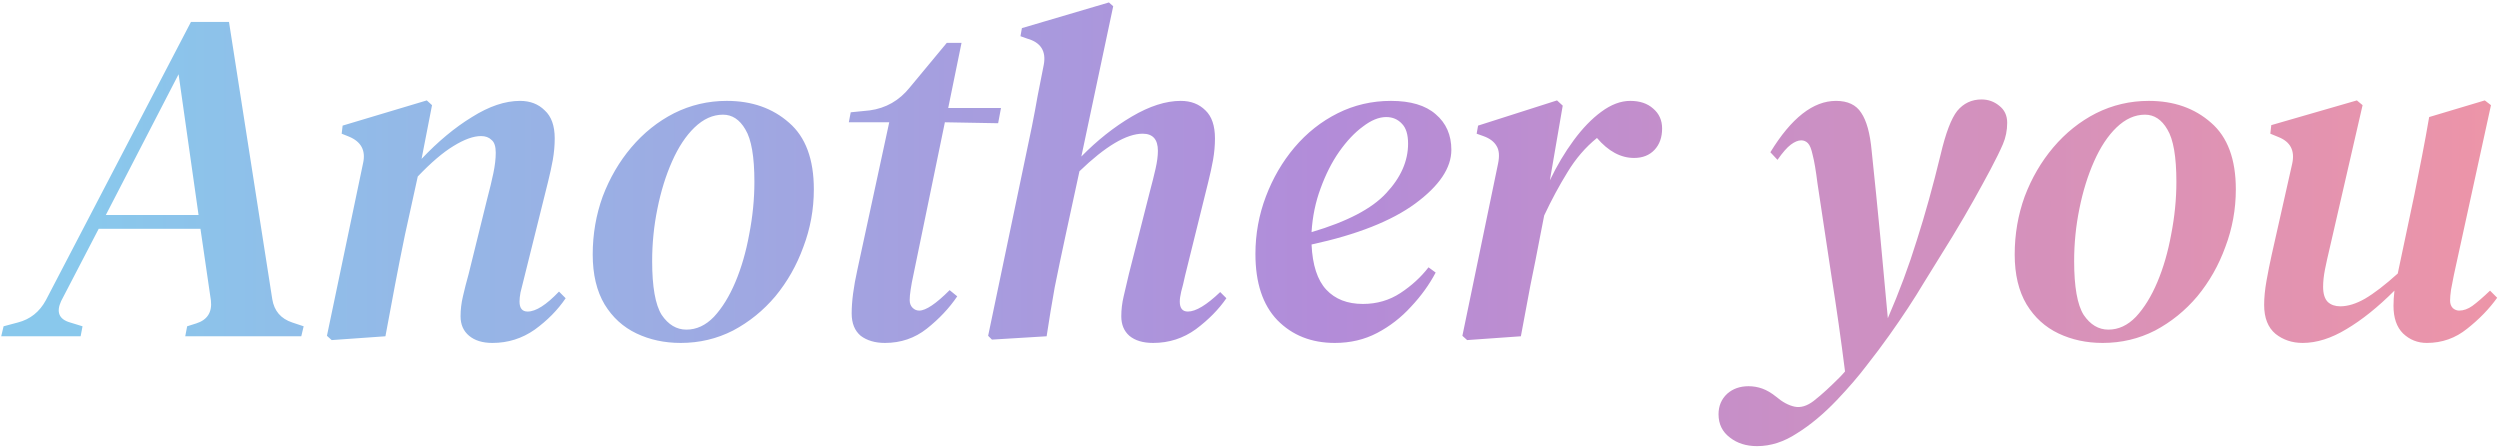 <svg width="736" height="132" viewBox="0 0 736 132" fill="none" xmlns="http://www.w3.org/2000/svg">
<path d="M0.356 99L1.056 96.06L5.256 94.94C8.896 94.007 11.649 91.813 13.515 88.36L56.215 6.46H67.415L80.156 88.08C80.716 91.533 82.676 93.82 86.036 94.94L89.396 96.06L88.696 99H54.535L55.096 96.06L57.755 95.22C61.022 94.193 62.469 91.953 62.096 88.5L59.016 67.36H29.055L17.995 88.64C16.502 91.907 17.389 94.007 20.655 94.94L24.296 96.06L23.735 99H0.356ZM52.575 21.86L31.155 63.3H58.456L52.575 21.86ZM97.649 100.12L96.249 98.86L106.889 48.04C107.729 44.307 106.329 41.693 102.689 40.2L100.589 39.36L100.869 36.98L125.649 29.56L127.189 30.96L124.109 46.78C128.962 41.647 133.909 37.54 138.949 34.46C143.989 31.287 148.702 29.7 153.089 29.7C156.076 29.7 158.502 30.633 160.369 32.5C162.329 34.273 163.309 37.027 163.309 40.76C163.309 42.813 163.122 44.913 162.749 47.06C162.376 49.113 161.909 51.26 161.349 53.5L154.209 82.2C153.836 83.693 153.509 85 153.229 86.12C153.042 87.147 152.949 88.033 152.949 88.78C152.949 90.74 153.742 91.72 155.329 91.72C157.756 91.72 160.836 89.76 164.569 85.84L166.529 87.8C164.196 91.253 161.162 94.333 157.429 97.04C153.696 99.653 149.542 100.96 144.969 100.96C142.076 100.96 139.789 100.26 138.109 98.86C136.429 97.46 135.589 95.547 135.589 93.12C135.589 91.16 135.822 89.2 136.289 87.24C136.756 85.187 137.316 82.993 137.969 80.66L143.429 58.54C144.176 55.74 144.782 53.22 145.249 50.98C145.716 48.74 145.949 46.733 145.949 44.96C145.949 43.093 145.529 41.833 144.689 41.18C143.942 40.433 142.916 40.06 141.609 40.06C139.369 40.06 136.662 41.04 133.489 43C130.409 44.867 126.909 47.853 122.989 51.96L119.209 69.18C118.182 74.127 117.202 79.073 116.269 84.02C115.336 88.967 114.402 93.96 113.469 99L97.649 100.12ZM200.395 100.96C195.635 100.96 191.295 100.027 187.375 98.16C183.455 96.293 180.328 93.447 177.995 89.62C175.661 85.7 174.495 80.8 174.495 74.92C174.495 68.947 175.475 63.253 177.435 57.84C179.488 52.427 182.288 47.62 185.835 43.42C189.475 39.127 193.675 35.767 198.435 33.34C203.288 30.913 208.468 29.7 213.975 29.7C221.348 29.7 227.461 31.847 232.315 36.14C237.168 40.34 239.595 46.873 239.595 55.74C239.595 61.62 238.568 67.267 236.515 72.68C234.555 78.093 231.801 82.947 228.255 87.24C224.708 91.44 220.555 94.8 215.795 97.32C211.035 99.747 205.901 100.96 200.395 100.96ZM202.075 97.04C205.061 97.04 207.768 95.78 210.195 93.26C212.621 90.647 214.721 87.24 216.495 83.04C218.268 78.84 219.621 74.173 220.555 69.04C221.581 63.813 222.095 58.633 222.095 53.5C222.095 46.127 221.208 40.993 219.435 38.1C217.755 35.207 215.561 33.76 212.855 33.76C209.868 33.76 207.068 35.02 204.455 37.54C201.935 39.967 199.741 43.28 197.875 47.48C196.008 51.68 194.561 56.347 193.535 61.48C192.508 66.52 191.995 71.653 191.995 76.88C191.995 84.44 192.928 89.713 194.795 92.7C196.755 95.593 199.181 97.04 202.075 97.04ZM260.532 100.96C257.639 100.96 255.259 100.26 253.392 98.86C251.619 97.367 250.732 95.173 250.732 92.28C250.732 88.733 251.292 84.44 252.412 79.4L261.792 36H249.892L250.452 33.06L256.052 32.5C260.812 31.847 264.732 29.607 267.812 25.78L278.732 12.62H283.072L279.152 31.8H294.692L293.852 36.28L278.172 36L268.932 80.8C268.559 82.48 268.279 83.973 268.092 85.28C267.906 86.493 267.812 87.52 267.812 88.36C267.812 89.293 268.092 90.04 268.652 90.6C269.212 91.16 269.866 91.44 270.612 91.44C272.572 91.44 275.559 89.433 279.572 85.42L281.812 87.24C279.479 90.693 276.492 93.867 272.852 96.76C269.306 99.56 265.199 100.96 260.532 100.96ZM292.027 99.98L290.907 98.86L303.787 37.26C304.44 33.993 305 31.007 305.467 28.3C306.027 25.5 306.634 22.42 307.287 19.06C308.034 15.047 306.4 12.48 302.387 11.36L300.427 10.66L300.847 8.28L326.467 0.72L327.727 1.84L318.347 46.08C323.014 41.32 327.96 37.4 333.187 34.32C338.414 31.24 343.22 29.7 347.607 29.7C350.594 29.7 353.02 30.633 354.887 32.5C356.754 34.273 357.687 37.027 357.687 40.76C357.687 42.813 357.5 44.913 357.127 47.06C356.754 49.113 356.287 51.26 355.727 53.5L348.867 81.22C348.494 82.993 348.12 84.533 347.747 85.84C347.467 87.053 347.327 88.033 347.327 88.78C347.327 90.74 348.12 91.72 349.707 91.72C352.04 91.72 355.214 89.807 359.227 85.98L361.047 87.8C358.807 91.067 355.82 94.1 352.087 96.9C348.354 99.607 344.154 100.96 339.487 100.96C336.5 100.96 334.167 100.26 332.487 98.86C330.9 97.46 330.107 95.547 330.107 93.12C330.107 91.16 330.34 89.2 330.807 87.24C331.274 85.187 331.787 82.993 332.347 80.66L338.507 56.44C339.16 54.013 339.72 51.773 340.187 49.72C340.654 47.667 340.887 45.893 340.887 44.4C340.887 41.04 339.394 39.36 336.407 39.36C331.647 39.36 325.44 43.047 317.787 50.42L313.727 69.18C312.514 74.78 311.44 79.913 310.507 84.58C309.667 89.247 308.874 94.053 308.127 99L292.027 99.98ZM392.979 100.96C386.072 100.96 380.426 98.72 376.039 94.24C371.746 89.76 369.599 83.273 369.599 74.78C369.599 68.9 370.626 63.253 372.679 57.84C374.732 52.427 377.532 47.62 381.079 43.42C384.719 39.127 388.966 35.767 393.819 33.34C398.672 30.913 403.899 29.7 409.499 29.7C415.286 29.7 419.672 31.007 422.659 33.62C425.739 36.233 427.279 39.733 427.279 44.12C427.279 49.44 423.732 54.713 416.639 59.94C409.639 65.073 399.466 69.087 386.119 71.98C386.399 78.047 387.846 82.48 390.459 85.28C393.072 88.08 396.666 89.48 401.239 89.48C405.346 89.48 409.032 88.407 412.299 86.26C415.566 84.113 418.319 81.593 420.559 78.7L422.659 80.24C420.792 83.787 418.366 87.147 415.379 90.32C412.486 93.493 409.172 96.06 405.439 98.02C401.706 99.98 397.552 100.96 392.979 100.96ZM408.099 34.46C405.952 34.46 403.666 35.393 401.239 37.26C398.812 39.033 396.479 41.507 394.239 44.68C392.092 47.76 390.272 51.353 388.779 55.46C387.286 59.473 386.399 63.767 386.119 68.34C396.572 65.26 403.899 61.433 408.099 56.86C412.392 52.287 414.539 47.433 414.539 42.3C414.539 39.593 413.932 37.633 412.719 36.42C411.506 35.113 409.966 34.46 408.099 34.46ZM431.926 100.12L430.526 98.86L441.026 48.18C441.493 45.94 441.353 44.213 440.606 43C439.86 41.693 438.553 40.713 436.686 40.06L434.726 39.36L435.146 36.98L458.386 29.56L460.066 31.1L456.286 53.08C458.34 48.787 460.673 44.867 463.286 41.32C465.9 37.773 468.606 34.973 471.406 32.92C474.3 30.773 477.146 29.7 479.946 29.7C482.746 29.7 484.986 30.447 486.666 31.94C488.44 33.433 489.326 35.393 489.326 37.82C489.326 40.433 488.58 42.533 487.086 44.12C485.593 45.707 483.586 46.5 481.066 46.5C477.146 46.5 473.506 44.54 470.146 40.62C466.786 43.327 463.893 46.687 461.466 50.7C459.04 54.62 456.753 58.867 454.606 63.44L453.486 69.18C452.553 74.127 451.573 79.073 450.546 84.02C449.613 88.967 448.68 93.96 447.746 99L431.926 100.12ZM517.277 131.34C514.104 131.34 511.444 130.5 509.297 128.82C507.057 127.14 505.937 124.853 505.937 121.96C505.937 119.533 506.777 117.527 508.457 115.94C510.137 114.447 512.237 113.7 514.757 113.7C516.157 113.7 517.51 113.933 518.817 114.4C520.124 114.867 521.477 115.66 522.877 116.78C524.744 118.367 526.564 119.347 528.337 119.72C530.11 120.093 531.977 119.533 533.937 118.04C535.244 117.013 536.504 115.94 537.717 114.82C538.93 113.7 540.19 112.487 541.497 111.18C542.057 110.62 542.617 110.013 543.177 109.36C541.964 99.747 540.657 90.553 539.257 81.78C537.95 73.007 536.55 63.72 535.057 53.92C534.59 50.187 534.124 47.433 533.657 45.66C533.284 43.887 532.817 42.72 532.257 42.16C531.697 41.6 531.044 41.32 530.297 41.32C529.364 41.32 528.337 41.74 527.217 42.58C526.097 43.42 524.79 44.913 523.297 47.06L521.197 44.82C527.357 34.74 533.797 29.7 540.517 29.7C543.97 29.7 546.444 30.867 547.937 33.2C549.524 35.533 550.55 39.267 551.017 44.4C551.95 53.267 552.79 61.62 553.537 69.46C554.284 77.3 555.03 85.373 555.777 93.68C559.137 85.933 561.984 78.28 564.317 70.72C566.744 63.16 569.077 54.76 571.317 45.52C572.81 39.173 574.444 34.88 576.217 32.64C578.084 30.4 580.464 29.28 583.357 29.28C585.317 29.28 587.044 29.887 588.537 31.1C590.124 32.313 590.917 33.993 590.917 36.14C590.917 38.38 590.497 40.48 589.657 42.44C588.817 44.4 587.604 46.873 586.017 49.86C584.524 52.66 582.89 55.647 581.117 58.82C579.344 61.993 577.244 65.587 574.817 69.6C572.204 73.8 569.404 78.327 566.417 83.18C563.524 88.033 560.117 93.213 556.197 98.72C554.144 101.613 551.904 104.6 549.477 107.68C547.144 110.76 544.25 114.12 540.797 117.76C536.877 121.867 532.957 125.133 529.037 127.56C525.21 130.08 521.29 131.34 517.277 131.34ZM619.028 100.96C614.268 100.96 609.928 100.027 606.008 98.16C602.088 96.293 598.961 93.447 596.628 89.62C594.294 85.7 593.128 80.8 593.128 74.92C593.128 68.947 594.108 63.253 596.068 57.84C598.121 52.427 600.921 47.62 604.468 43.42C608.108 39.127 612.308 35.767 617.068 33.34C621.921 30.913 627.101 29.7 632.608 29.7C639.981 29.7 646.094 31.847 650.948 36.14C655.801 40.34 658.228 46.873 658.228 55.74C658.228 61.62 657.201 67.267 655.148 72.68C653.188 78.093 650.434 82.947 646.888 87.24C643.341 91.44 639.188 94.8 634.428 97.32C629.668 99.747 624.534 100.96 619.028 100.96ZM620.708 97.04C623.694 97.04 626.401 95.78 628.828 93.26C631.254 90.647 633.354 87.24 635.128 83.04C636.901 78.84 638.254 74.173 639.188 69.04C640.214 63.813 640.728 58.633 640.728 53.5C640.728 46.127 639.841 40.993 638.068 38.1C636.388 35.207 634.194 33.76 631.488 33.76C628.501 33.76 625.701 35.02 623.088 37.54C620.568 39.967 618.374 43.28 616.508 47.48C614.641 51.68 613.194 56.347 612.168 61.48C611.141 66.52 610.628 71.653 610.628 76.88C610.628 84.44 611.561 89.713 613.428 92.7C615.388 95.593 617.814 97.04 620.708 97.04ZM677.905 100.96C674.825 100.96 672.165 100.073 669.925 98.3C667.685 96.433 666.565 93.587 666.565 89.76C666.565 87.613 666.799 85.233 667.265 82.62C667.732 80.007 668.245 77.44 668.805 74.92L674.825 48.18C675.665 44.353 674.312 41.74 670.765 40.34L668.385 39.36L668.665 36.84L693.865 29.56L695.545 30.96L685.885 72.96C685.325 75.293 684.859 77.393 684.485 79.26C684.112 81.127 683.925 82.853 683.925 84.44C683.925 86.493 684.392 87.987 685.325 88.92C686.259 89.76 687.472 90.18 688.965 90.18C691.205 90.18 693.632 89.433 696.245 87.94C698.952 86.353 702.172 83.88 705.905 80.52L706.045 79.82L710.805 57.28C711.552 53.453 712.299 49.673 713.045 45.94C713.792 42.113 714.492 38.287 715.145 34.46L731.525 29.56L733.345 30.96L722.425 80.94C722.145 82.527 721.865 83.973 721.585 85.28C721.399 86.587 721.305 87.66 721.305 88.5C721.305 89.433 721.585 90.18 722.145 90.74C722.705 91.207 723.312 91.44 723.965 91.44C725.272 91.44 726.579 90.973 727.885 90.04C729.285 89.013 731.012 87.52 733.065 85.56L735.165 87.66C732.832 90.927 729.892 93.96 726.345 96.76C722.892 99.56 718.925 100.96 714.445 100.96C711.739 100.96 709.405 100.027 707.445 98.16C705.579 96.293 704.645 93.587 704.645 90.04C704.645 88.64 704.739 87.147 704.925 85.56C700.072 90.413 695.359 94.193 690.785 96.9C686.305 99.607 682.012 100.96 677.905 100.96Z" fill="url(#paint0_linear_755_185)"/>
<defs>
<linearGradient id="paint0_linear_755_185" x1="26.977" y1="50" x2="748.559" y2="50" gradientUnits="userSpaceOnUse">
<stop stop-color="#89C8EC"/>
<stop offset="0.5" stop-color="#B28CD9"/>
<stop offset="1" stop-color="#EF95A6"/>
</linearGradient>
</defs>
</svg>
